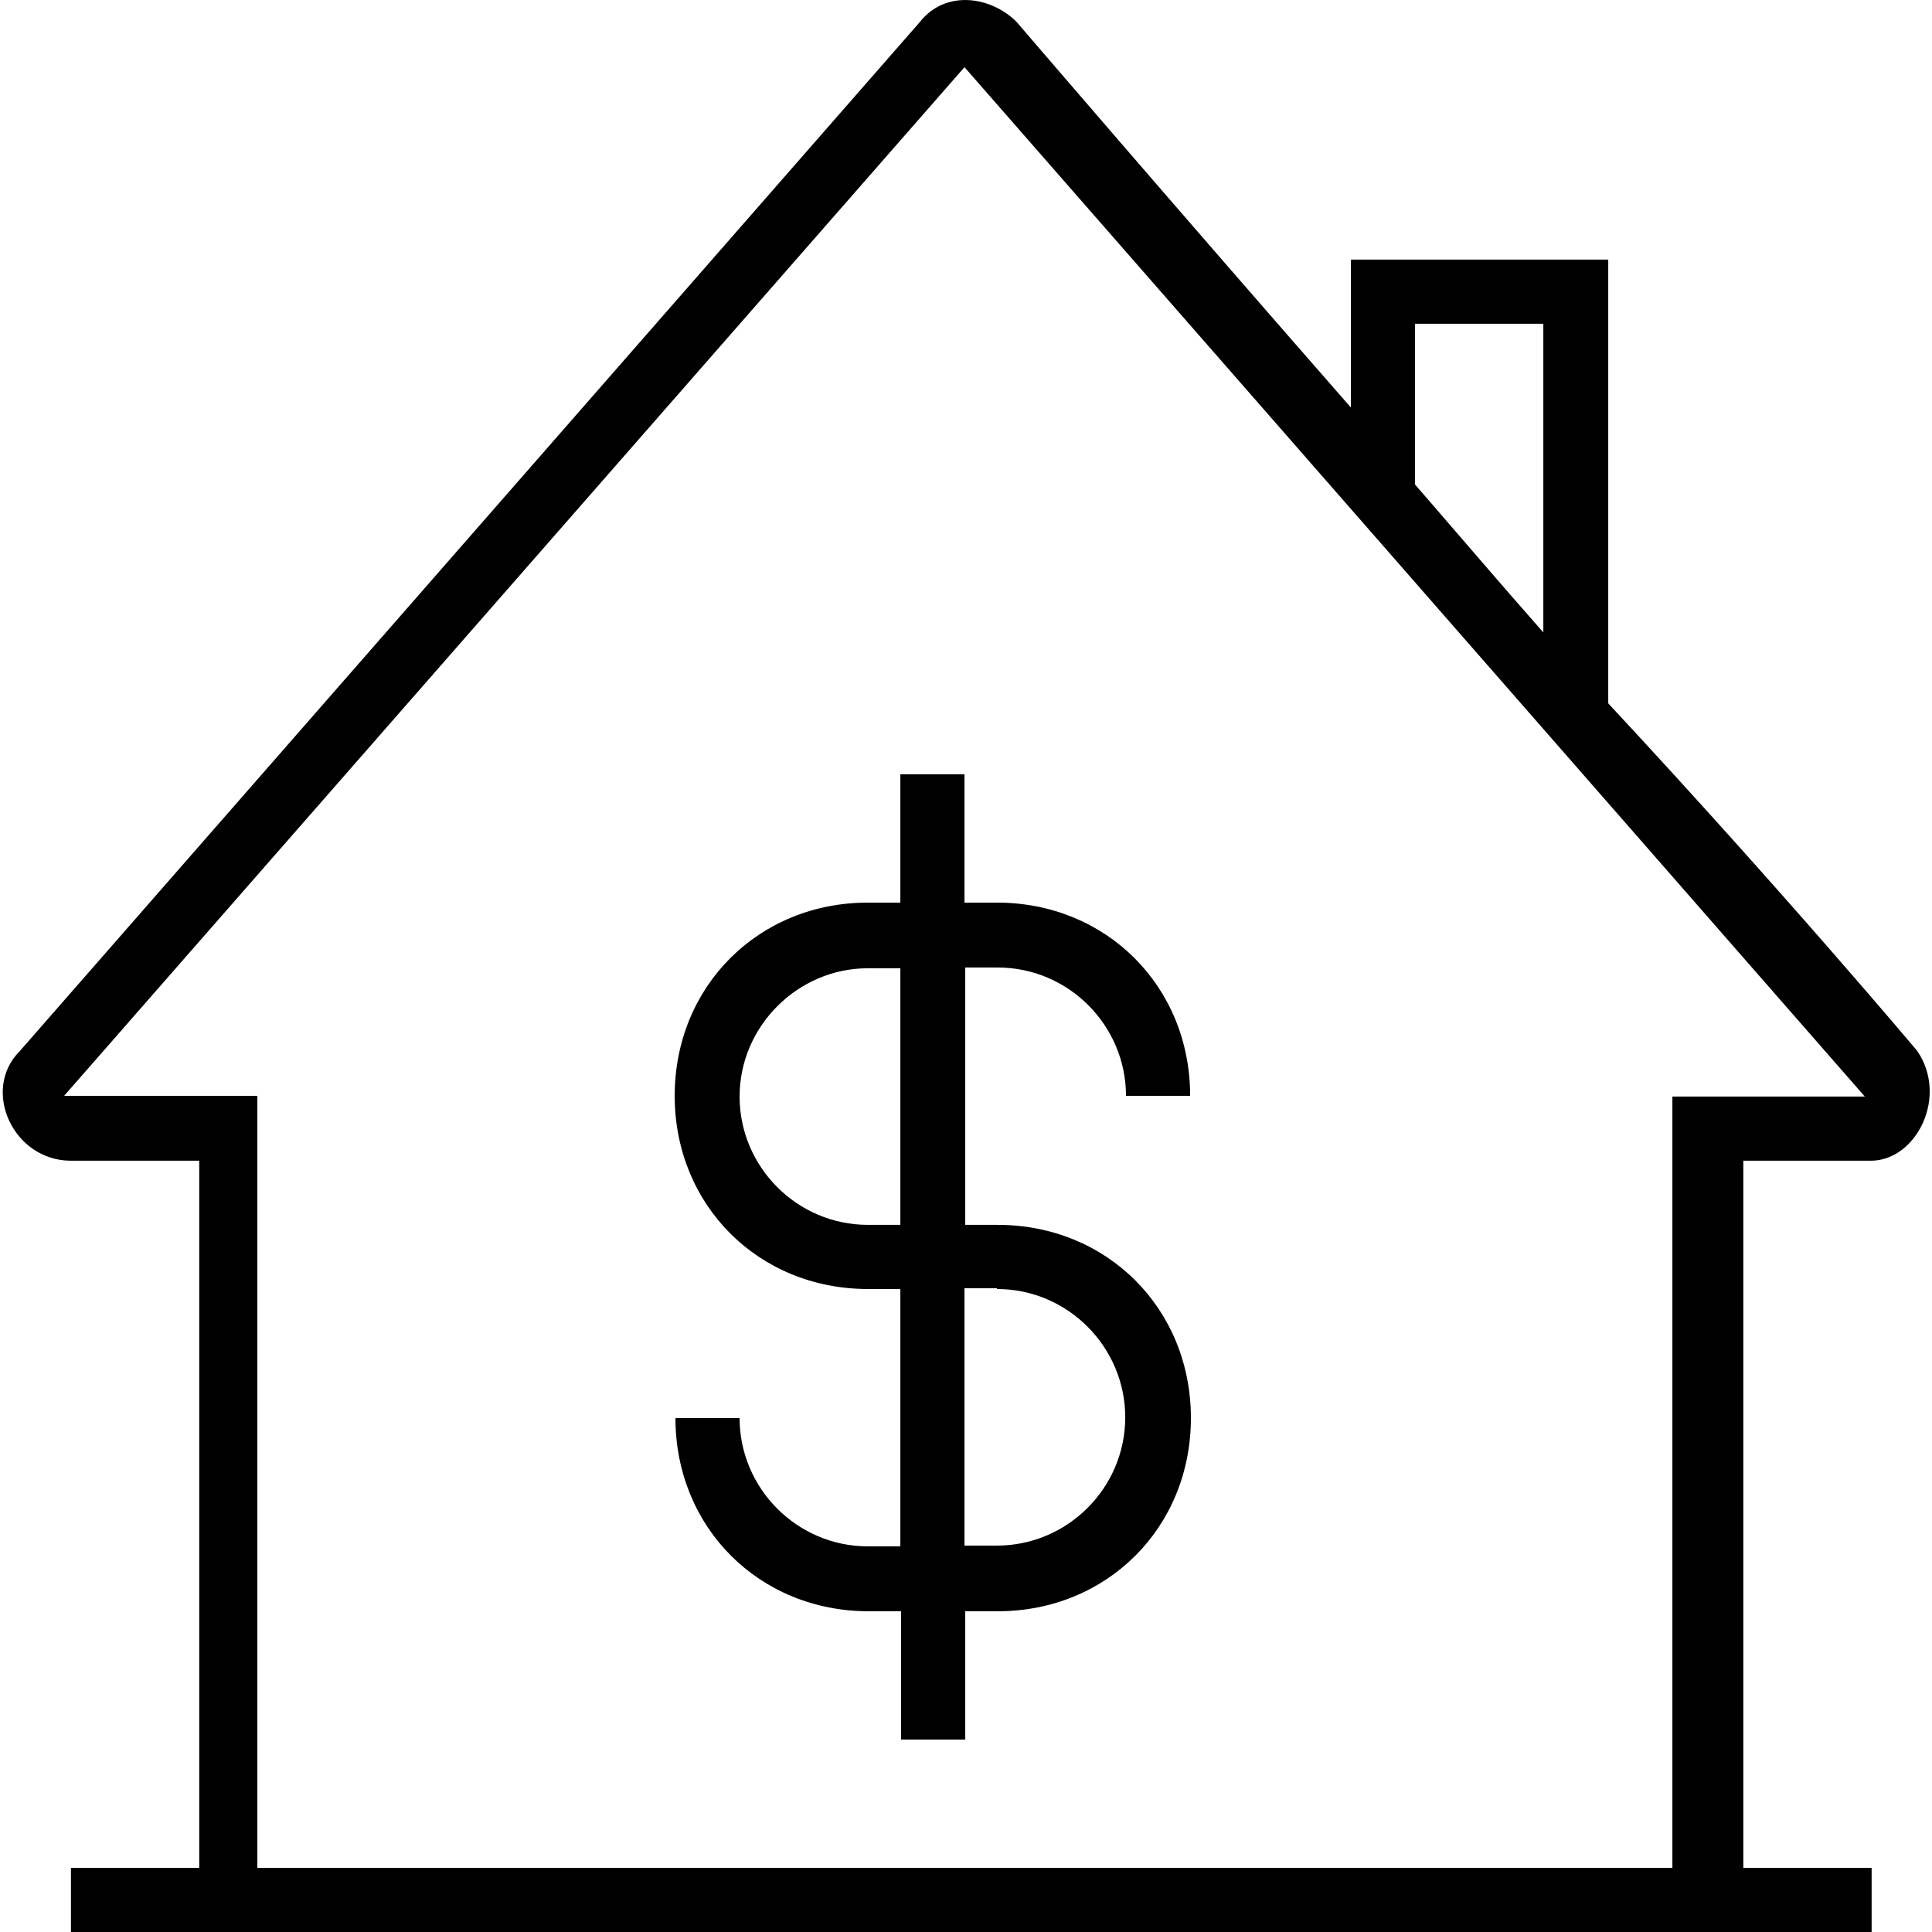 <?xml version="1.0" encoding="utf-8"?>
<!-- Generator: Adobe Illustrator 21.1.0, SVG Export Plug-In . SVG Version: 6.00 Build 0)  -->
<!DOCTYPE svg PUBLIC "-//W3C//DTD SVG 1.1//EN" "http://www.w3.org/Graphics/SVG/1.1/DTD/svg11.dtd">
<svg version="1.1" id="Layer_1" xmlns="http://www.w3.org/2000/svg" xmlns:xlink="http://www.w3.org/1999/xlink" x="0px" y="0px"
	 viewBox="0 0 256 256" style="enable-background:new 0 0 256 256;" xml:space="preserve">
<g id="house_dollar">
	<path id="dollar" d="M127.8,102.6h-8.5v17H115c-14.5,0-25.6,11.1-25.6,25.6s11.1,25.6,25.6,25.6h4.3v34.1H115c-9.4,0-17-7.7-17-17
		h-8.5c0,14.5,11.1,25.6,25.6,25.6h4.3v17h8.5v-17h4.3c14.5,0,25.6-11.1,25.6-25.6c0-14.5-11.1-25.6-25.6-25.6h-4.3v-34.1h4.3
		c9.4,0,17,7.7,17,17h8.5c0-14.5-11.1-25.6-25.6-25.6h-4.3V102.6z M132.1,170.8c9.4,0,17,7.7,17,17c0,9.4-7.7,17-17,17h-4.3v-34.1
		H132.1z M119.3,162.3H115c-9.4,0-17-7.7-17-17s7.7-17,17-17h4.3V162.3z"/>
	<path id="house" d="M254,139.2c0,0-17.9-21.3-40.9-46V34.4H179V54c-23.9-27.3-44.3-51.1-44.3-51.1c-3.4-3.4-9.4-4.3-12.8,0
		c0,0-118.5,135.5-119.3,136.4c-5.1,5.1-0.9,14.5,6.8,14.5h17v93.7h-17v8.5H248v-8.5h-17v-93.7h17C254,153.7,258.2,145.2,254,139.2z
		 M187.5,42.9h17v40.9c-6-6.8-11.1-12.8-17-19.6V42.9z M221.6,145.2v102.3H34.1V145.2H8.5L127.8,8.9l119.3,136.4H221.6z"/>
</g>
</svg>
